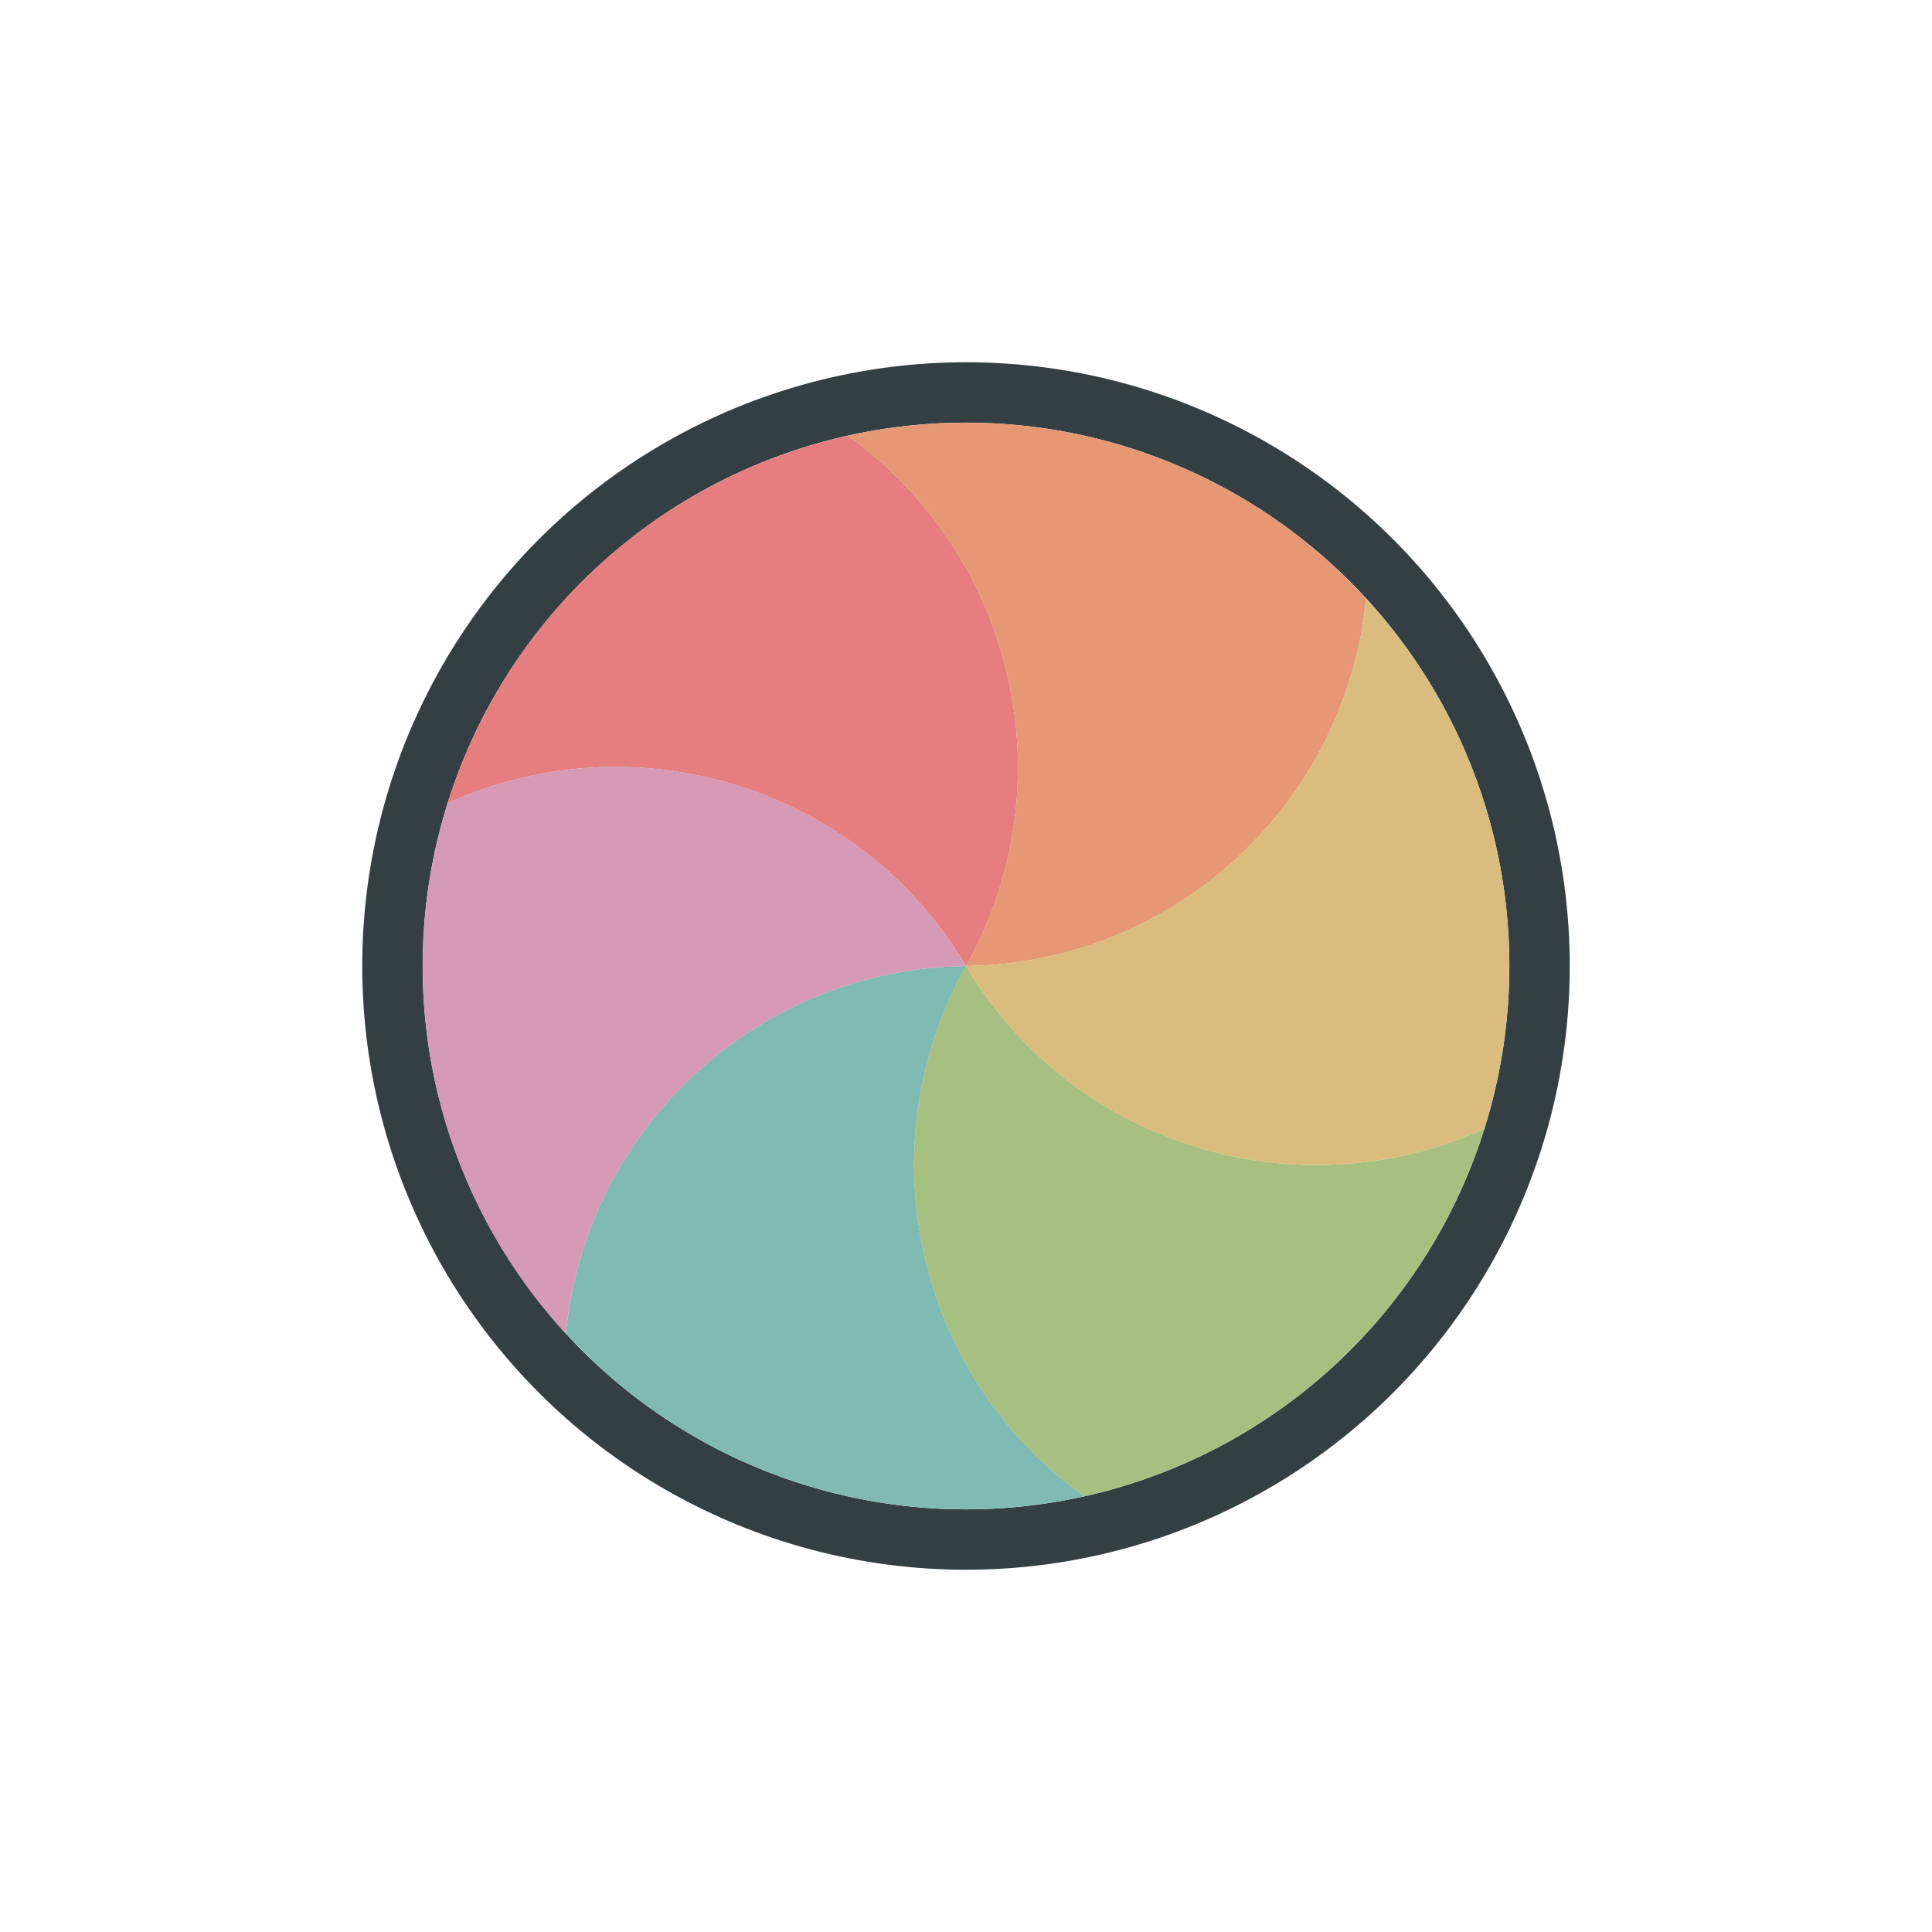 <svg width="32" height="32" viewBox="0 0 32 32" fill="none" xmlns="http://www.w3.org/2000/svg">
<g filter="url(#filter0_d_197_3908)">
<circle cx="16" cy="16" r="9.5" transform="rotate(-60 16 16)" stroke="#343F44" stroke-linejoin="round"/>
<path d="M7.414 13.305C7.521 12.964 7.649 12.628 7.796 12.301C7.918 12.031 8.055 11.764 8.207 11.501C8.61 10.803 9.092 10.18 9.635 9.636C10.18 9.092 10.803 8.61 11.501 8.207C11.764 8.055 12.03 7.919 12.301 7.796C12.861 7.544 13.444 7.351 14.042 7.217C16.811 9.196 17.693 12.978 16 16.001C14.229 13.024 10.513 11.897 7.414 13.305Z" fill="#E67E80"/>
<path d="M14.041 7.217C14.39 7.139 14.744 7.082 15.101 7.046C15.397 7.016 15.697 7.001 16 7.001C16.805 7.001 17.586 7.107 18.329 7.306C19.072 7.505 19.802 7.804 20.499 8.207C20.762 8.359 21.014 8.522 21.255 8.695C21.753 9.053 22.213 9.462 22.627 9.913C22.298 13.301 19.463 15.955 15.999 16C17.692 12.978 16.81 9.196 14.041 7.217Z" fill="#E69875"/>
<path d="M22.627 9.912C22.869 10.175 23.096 10.454 23.305 10.745C23.479 10.986 23.641 11.238 23.793 11.5C24.196 12.198 24.494 12.927 24.694 13.67C24.893 14.413 24.999 15.194 24.999 16C24.999 16.303 24.984 16.603 24.954 16.898C24.892 17.509 24.769 18.111 24.585 18.695C21.487 20.104 17.771 18.977 16 15.999C19.463 15.954 22.297 13.3 22.627 9.912Z" fill="#DBBC7F"/>
<path d="M24.586 18.695C24.479 19.037 24.351 19.372 24.204 19.699C24.082 19.97 23.945 20.236 23.793 20.499C23.39 21.197 22.908 21.82 22.365 22.364C21.821 22.908 21.197 23.39 20.499 23.793C20.237 23.945 19.97 24.081 19.699 24.204C19.14 24.456 18.556 24.65 17.958 24.783C15.189 22.804 14.308 19.022 16 15.999C17.771 18.976 21.487 20.104 24.586 18.695Z" fill="#A7C080"/>
<path d="M17.959 24.783C17.61 24.861 17.256 24.918 16.899 24.954C16.603 24.984 16.304 24.999 16 24.999C15.195 24.999 14.414 24.893 13.671 24.694C12.928 24.495 12.199 24.196 11.501 23.793C11.238 23.641 10.986 23.479 10.745 23.305C10.247 22.947 9.787 22.538 9.373 22.087C9.702 18.699 12.537 16.045 16.001 16C14.308 19.022 15.19 22.804 17.959 24.783Z" fill="#7FBBB3"/>
<path d="M9.373 22.088C9.131 21.825 8.905 21.547 8.695 21.256C8.522 21.014 8.359 20.762 8.207 20.5C7.804 19.802 7.506 19.073 7.306 18.33C7.107 17.587 7.002 16.806 7.002 16C7.002 15.697 7.017 15.397 7.046 15.101C7.108 14.491 7.231 13.889 7.415 13.305C10.514 11.896 14.23 13.023 16 16.001C12.537 16.046 9.703 18.7 9.373 22.088Z" fill="#D699B6"/>
</g>
<defs>
<filter id="filter0_d_197_3908" x="-2" y="-2" width="36" height="36" filterUnits="userSpaceOnUse" color-interpolation-filters="sRGB">
<feFlood flood-opacity="0" result="BackgroundImageFix"/>
<feColorMatrix in="SourceAlpha" type="matrix" values="0 0 0 0 0 0 0 0 0 0 0 0 0 0 0 0 0 0 127 0" result="hardAlpha"/>
<feOffset/>
<feGaussianBlur stdDeviation="1"/>
<feColorMatrix type="matrix" values="0 0 0 0 0 0 0 0 0 0 0 0 0 0 0 0 0 0 0.2 0"/>
<feBlend mode="normal" in2="BackgroundImageFix" result="effect1_dropShadow_197_3908"/>
<feBlend mode="normal" in="SourceGraphic" in2="effect1_dropShadow_197_3908" result="shape"/>
</filter>
</defs>
</svg>
